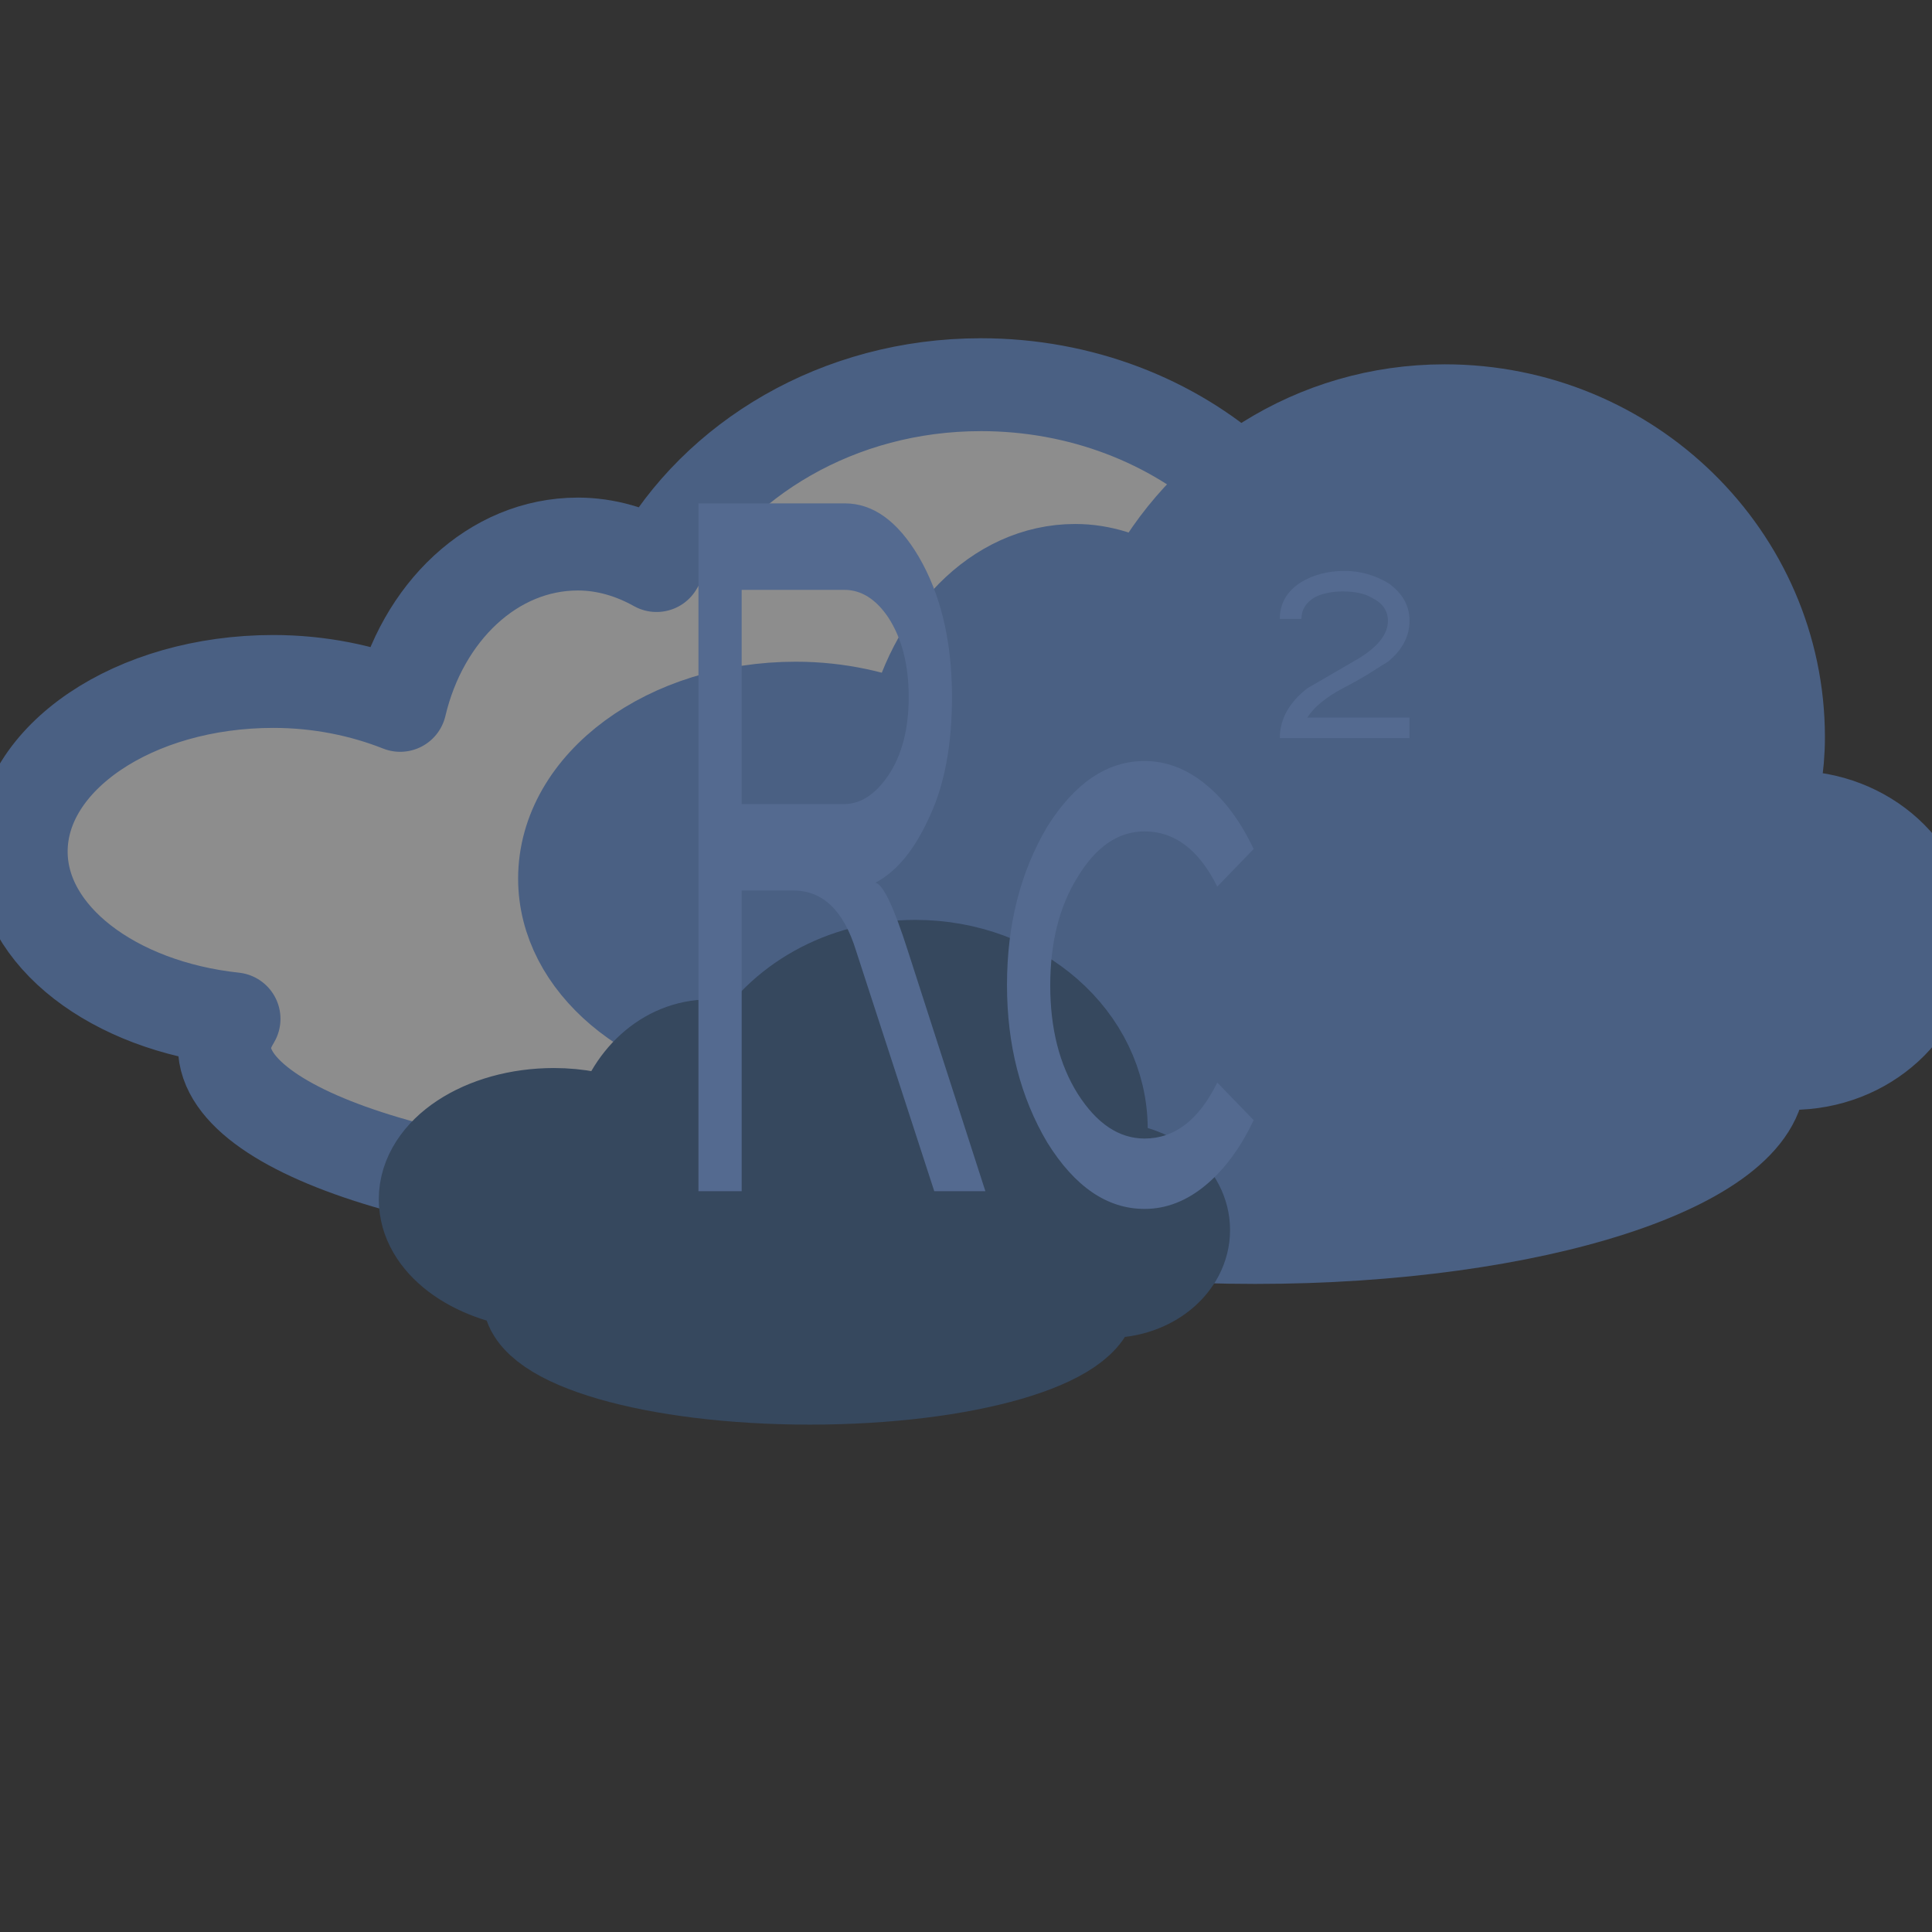 <?xml version="1.0" encoding="utf-8"?>
<!-- Generator: Adobe Illustrator 15.0.2, SVG Export Plug-In . SVG Version: 6.00 Build 0)  -->
<!DOCTYPE svg PUBLIC "-//W3C//DTD SVG 1.1//EN" "http://www.w3.org/Graphics/SVG/1.1/DTD/svg11.dtd">
<svg version="1.1" id="Layer_1" xmlns="http://www.w3.org/2000/svg" xmlns:xlink="http://www.w3.org/1999/xlink" x="0px" y="0px"
	 width="128px" height="128px" viewBox="0 0 128 128" enable-background="new 0 0 128 128" xml:space="preserve">
<rect x="0" y="0" width="128" height="128" fill="#333333" stroke="none"/>
<g transform="translate(-566.41 -28.293)" opacity="0.44">
	<path fill="#FFFFFF" d="M684.357,87.225c-1.368,0.014,0.541-0.504-2.94-0.431c-1.578,0.034-3.962,0.67-5.964,1.336
		c-2.053,0.684-5.591,2.034-7.957,2.631c-4.85,1.224-2.182,0.644-9.421,1.789c-7.504,1.186-9.196,1.339-10.866,1.263
		c-1.599-0.073-5.555,0.417-9.275-0.082c-3.332-0.447-4.609-0.113-5.38,0.42c-0.77,0.532-1.222,1.498-1.177,2.517
		c0.044,1.02,0.577,1.931,1.39,2.376c0.758,0.458,1.914,1.168,3.837,1.813c4.901,1.646,12.112,2.777,20.116,2.777
		c8.002,0,15.215-1.132,20.115-2.777c2.046-0.687,3.339-1.45,4.138-1.956c0.685-0.427,1.15-1.194,1.255-2.069
		c0.224-1.933,1.396-3.528,3.035-4.138c1.242-0.38,2.019-1.776,1.783-3.206C686.808,88.058,685.645,87.138,684.357,87.225
		L684.357,87.225z"/>
	
		<path fill="#FFFFFF" stroke="#6798E9" stroke-width="6.154" stroke-linecap="round" stroke-linejoin="round" stroke-miterlimit="1" d="
		M631.389,53.78c-9.435,0-17.516,4.918-21.48,11.982c-1.583-0.884-3.348-1.425-5.211-1.425c-5.636,0-10.325,4.534-11.775,10.688
		c-2.474-0.979-5.331-1.584-8.403-1.584c-9.22,0-16.705,5.051-16.705,11.27c0,5.613,6.132,10.231,14.1,11.084
		c-0.358,0.606-0.639,1.212-0.639,1.848c0,5.954,16.32,10.795,36.423,10.795s36.423-4.841,36.423-10.795
		c0-0.401-0.266-0.772-0.409-1.162c0.88,0.219,1.768,0.449,2.733,0.449c5.377,0,9.731-3.657,9.731-8.156
		c0-4.498-4.354-8.128-9.731-8.128c-0.66,0-1.243,0.212-1.865,0.317c0.544-1.799,0.919-3.644,0.919-5.595
		c0-11.908-10.794-21.589-24.111-21.589H631.389z"/>
	
		<path fill="#6798E9" stroke="#6798E9" stroke-width="6.154" stroke-linecap="round" stroke-linejoin="round" stroke-miterlimit="1" d="
		M662.124,55.507c-8.655,0-16.065,4.928-19.702,12.006c-1.452-0.885-3.069-1.428-4.779-1.428c-5.169,0-9.47,4.543-10.8,10.711
		c-2.27-0.98-4.889-1.586-7.708-1.586c-8.456,0-15.321,5.061-15.321,11.292c0,5.625,5.624,10.253,12.932,11.109
		c-0.329,0.607-0.586,1.214-0.586,1.851c0,5.967,14.967,10.817,33.407,10.817c18.438,0,33.407-4.851,33.407-10.817
		c0-0.401-0.243-0.773-0.376-1.164c0.808,0.22,1.622,0.45,2.508,0.45c4.933,0,8.925-3.665,8.925-8.172s-3.992-8.146-8.925-8.146
		c-0.605,0-1.141,0.213-1.711,0.317c0.498-1.802,0.844-3.65,0.844-5.606C684.239,65.208,674.338,55.506,662.124,55.507
		L662.124,55.507z"/>
	
		<path fill="#386195" stroke="#386195" stroke-width="6.154" stroke-linecap="round" stroke-linejoin="round" stroke-miterlimit="1" d="
		M627.055,92.315c-4.82,0-8.947,2.456-10.972,5.981c-0.809-0.44-1.709-0.711-2.662-0.711c-2.878,0-5.274,2.263-6.015,5.336
		c-1.263-0.488-2.722-0.791-4.291-0.791c-4.71,0-8.533,2.521-8.533,5.626c0,2.802,3.132,5.107,7.201,5.534
		c-0.183,0.302-0.325,0.604-0.325,0.922c0,2.973,8.335,5.389,18.605,5.389c10.269,0,18.605-2.416,18.605-5.389
		c0-0.2-0.136-0.386-0.209-0.58c0.45,0.11,0.902,0.225,1.396,0.225c2.748,0,4.972-1.826,4.972-4.071
		c0-2.246-2.224-4.058-4.972-4.058c-0.337,0-0.634,0.105-0.953,0.158c0.279-0.898,0.47-1.818,0.47-2.792
		C639.371,97.148,633.858,92.315,627.055,92.315L627.055,92.315z"/>
</g>
<g>
	<path fill="#546A90" d="M65.284,78.921h-3.386l-5.188-15.95C55.891,60.324,54.509,59,52.569,59h-3.431v19.921h-2.864V33.35h9.701
		c1.865,0,3.493,1.172,4.883,3.516c1.476,2.518,2.213,5.621,2.213,9.31c0,3.125-0.479,5.729-1.433,7.812
		c-0.999,2.258-2.213,3.755-3.646,4.493c0.504,0.086,1.221,1.584,2.149,4.491L65.284,78.921z M60.205,46.175
		c0-2.126-0.454-3.885-1.358-5.274c-0.82-1.214-1.792-1.822-2.913-1.822h-6.796v14.192h6.796c1.079,0,2.049-0.629,2.913-1.888
		C59.751,50.039,60.205,48.302,60.205,46.175z"/>
	<path fill="#546A90" d="M83.057,74.212c-0.869,1.836-1.932,3.277-3.19,4.318c-1.259,1.042-2.603,1.564-4.036,1.564
		c-2.474,0-4.622-1.465-6.446-4.398c-1.78-3.003-2.669-6.482-2.669-10.439c0-3.992,0.889-7.489,2.669-10.492
		c1.824-2.896,3.972-4.346,6.446-4.346c1.433,0,2.777,0.513,4.036,1.537c1.259,1.025,2.321,2.456,3.19,4.292l-2.409,2.491
		c-1.215-2.438-2.822-3.657-4.817-3.657c-1.736,0-3.213,1.005-4.427,3.013c-1.215,1.938-1.823,4.334-1.823,7.188
		c0,2.855,0.607,5.251,1.823,7.188c1.258,1.974,2.734,2.96,4.427,2.96c1.995,0,3.602-1.236,4.817-3.709L83.057,74.212z"/>
	<path fill="#546A90" d="M93.385,48.903h-8.593c0-1.255,0.607-2.355,1.822-3.302l3.452-2.006c1.257-0.78,1.887-1.604,1.887-2.467
		c0-0.659-0.348-1.163-1.042-1.512c-0.478-0.288-1.128-0.432-1.953-0.432c-0.694,0-1.303,0.123-1.823,0.371
		c-0.608,0.35-0.912,0.833-0.912,1.449h-1.432c0-1.006,0.455-1.809,1.367-2.406c0.824-0.514,1.801-0.772,2.93-0.772
		c1.042,0,2.019,0.278,2.93,0.833c0.911,0.658,1.367,1.481,1.367,2.469c0,1.028-0.478,1.933-1.433,2.715
		c-0.217,0.124-0.553,0.335-1.009,0.632c-0.456,0.298-1.097,0.663-1.92,1.095c-1.172,0.618-1.976,1.275-2.41,1.975h6.771V48.903z"/>
</g>
</svg>
